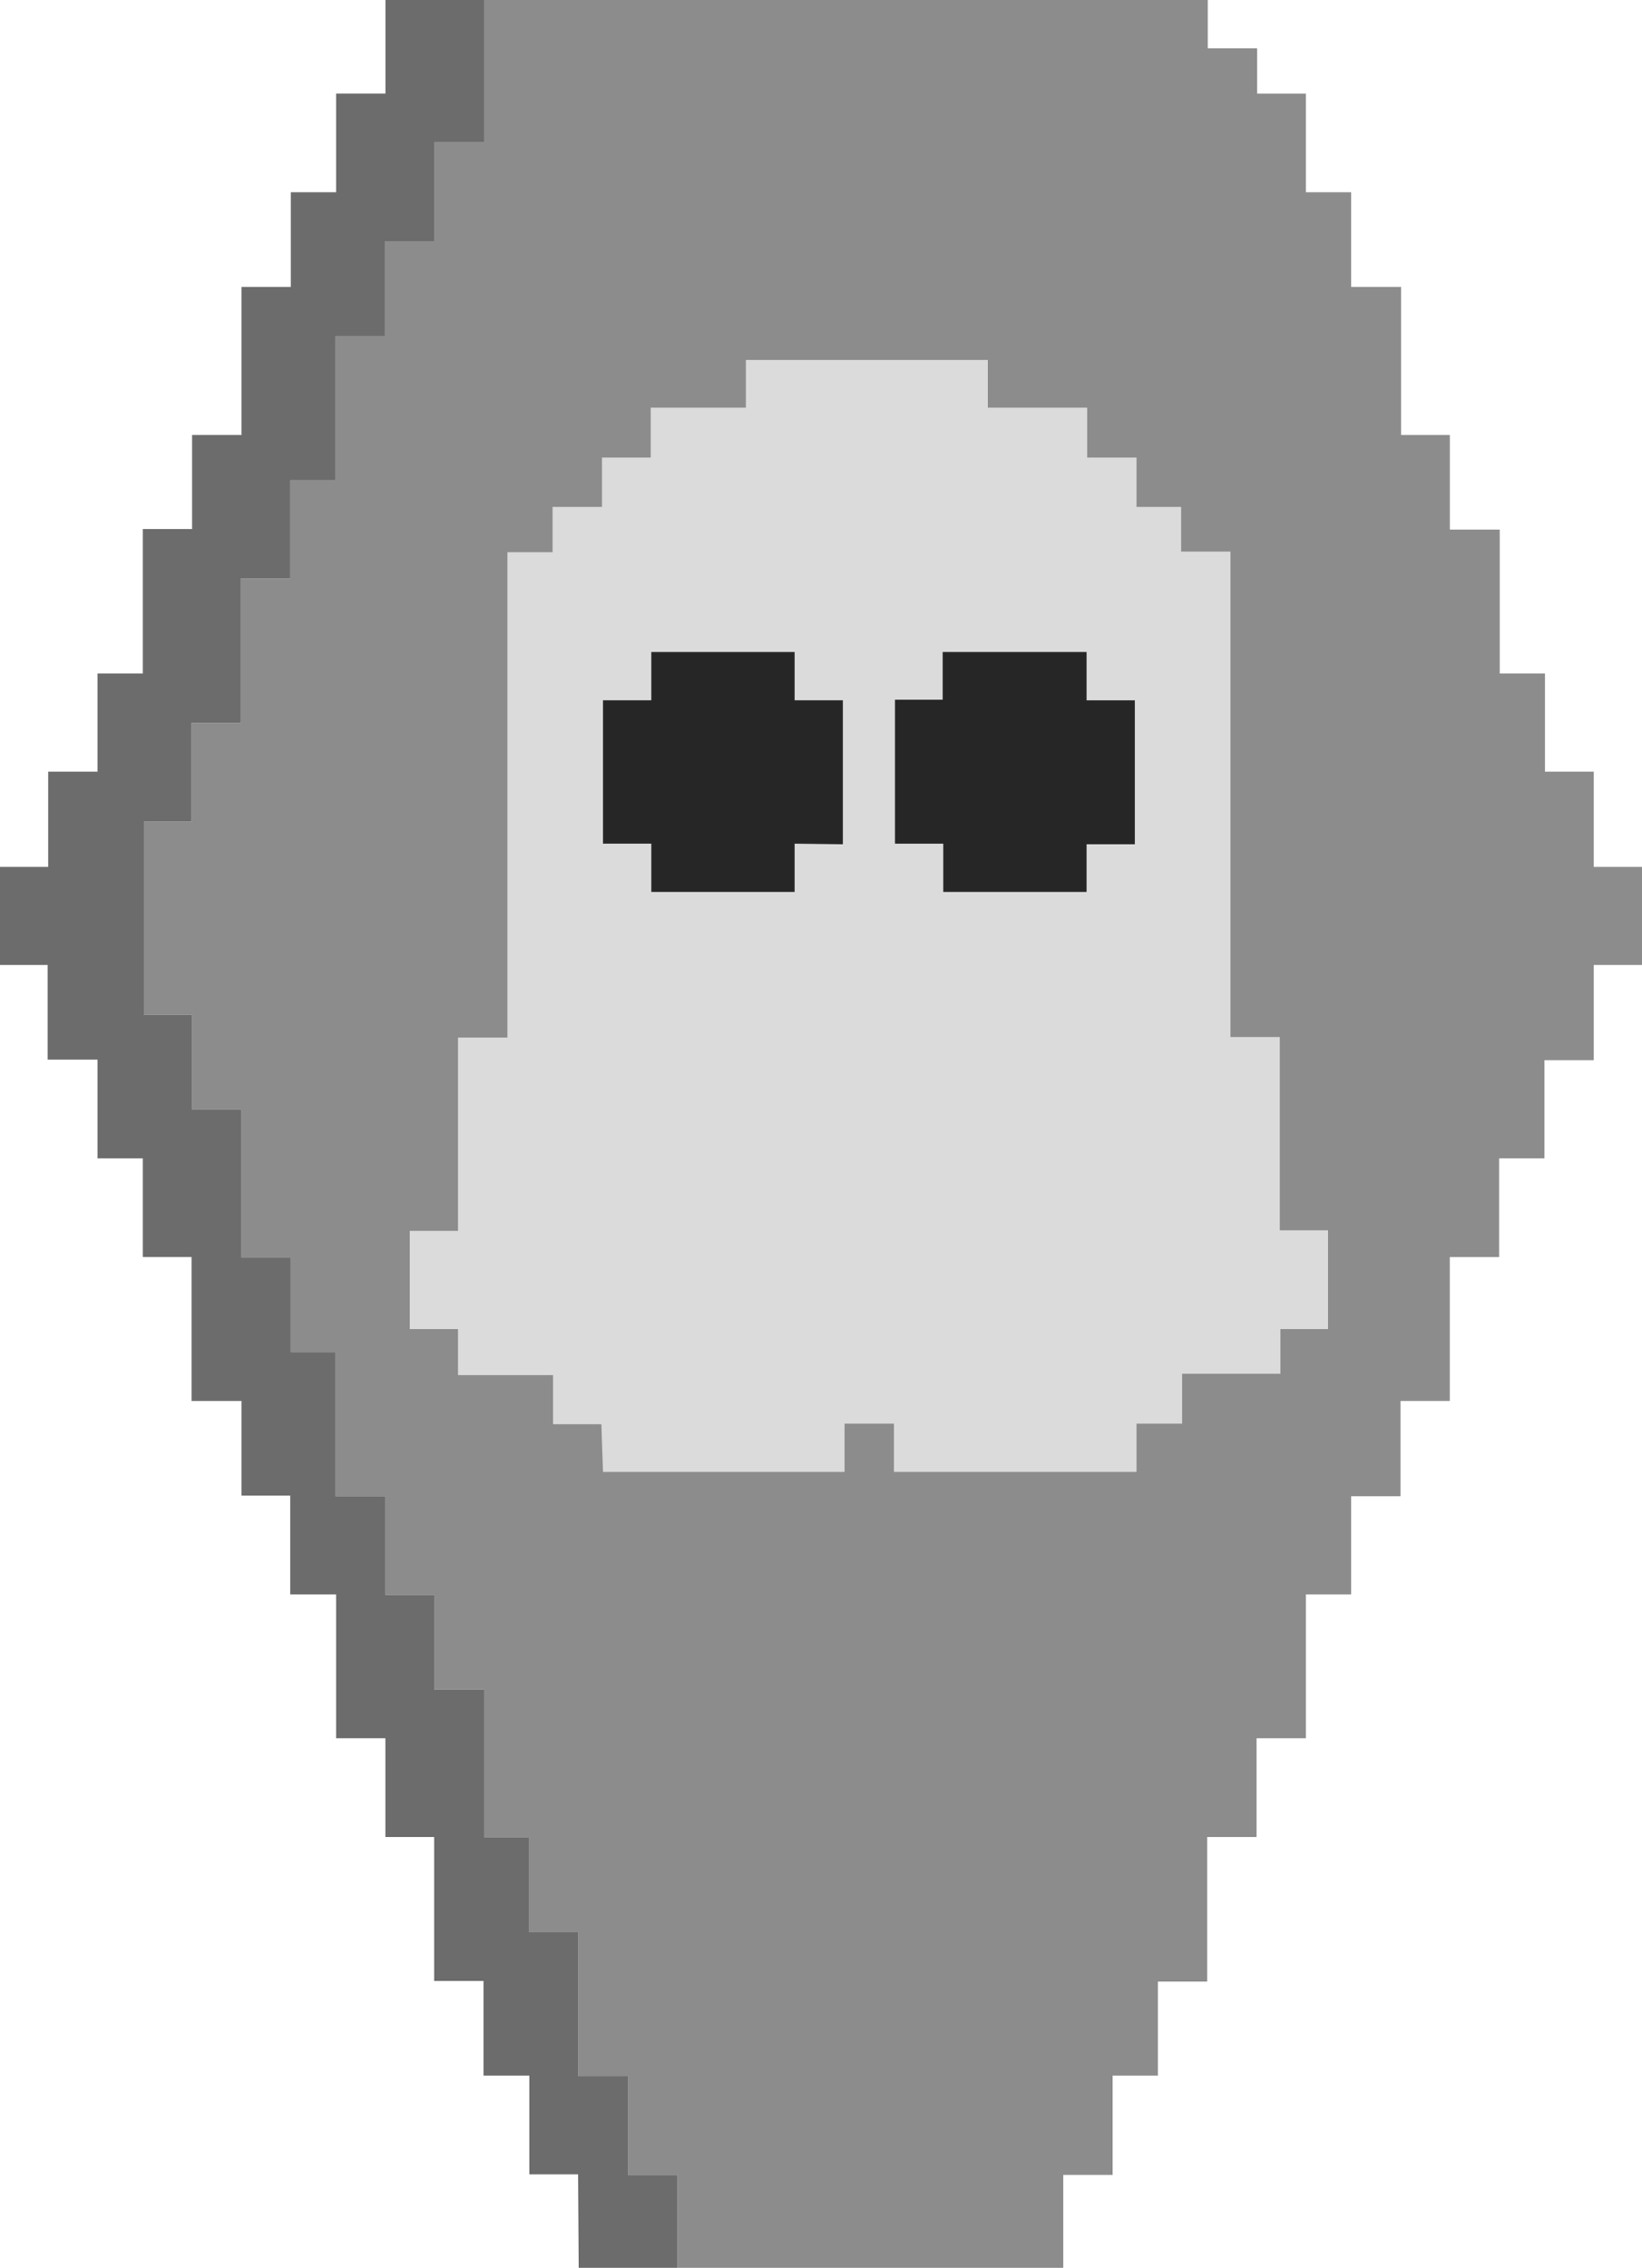 <?xml version="1.0" encoding="iso-8859-1"?>
<!-- Generator: Adobe Illustrator 27.4.0, SVG Export Plug-In . SVG Version: 6.00 Build 0)  -->
<svg version="1.1" id="Layer_1" xmlns="http://www.w3.org/2000/svg" xmlns:xlink="http://www.w3.org/1999/xlink" x="0px" y="0px"
	 viewBox="0 0 299.53 413.56" style="enable-background:new 0 0 299.53 413.56;" xml:space="preserve">
<g id="Layer_1_00000033343683095295733380000002069727834776999577_">
	<polygon style="fill:#8C8C8C;" points="88.3,0 88.3,25.96 79.2,25.96 79.2,44.06 70.2,44.06 70.2,61.32 61.2,61.32 61.2,87.57 
		52.94,87.57 52.94,105.47 43.94,105.47 43.94,131.83 34.94,131.83 34.94,149.83 26.24,149.83 26.24,185.08 35.05,185.08 
		35.05,202.34 44.05,202.34 44.05,229.34 53.05,229.34 53.05,246.59 61.2,246.59 61.2,272.85 70.3,272.85 70.3,290.85 79.2,290.85 
		79.2,308.1 88.3,308.1 88.3,335.11 96.45,335.11 96.45,352.36 105.45,352.36 105.45,378.61 114.56,378.61 114.56,396.62 
		123.56,396.62 123.56,413.56 193.96,413.56 193.96,396.62 202.96,396.62 202.96,378.51 211.22,378.51 211.22,361.36 220.21,361.36 
		220.21,335 229.22,335 229.22,316.99 238.22,316.99 238.22,290.75 246.47,290.75 246.47,272.85 255.48,272.85 255.48,255.48 
		264.47,255.48 264.47,229.24 273.47,229.24 273.47,211.24 281.73,211.24 281.73,193.34 290.73,193.34 290.73,175.97 299.53,175.97 
		299.53,158.09 290.73,158.09 290.73,140.72 281.83,140.72 281.83,122.82 273.58,122.82 273.58,96.58 264.48,96.58 264.48,79.32 
		255.58,79.32 255.58,52.32 246.47,52.32 246.47,35.06 238.22,35.06 238.22,17.07 229.32,17.07 229.32,8.81 220.32,8.81 220.32,0 	
		"/>
	<polygon style="fill:#6C6C6C;" points="105.56,413.56 123.56,413.56 123.56,396.62 114.56,396.62 114.56,378.61 105.45,378.61 
		105.45,352.36 96.45,352.36 96.45,335.11 88.3,335.11 88.3,308.1 79.2,308.1 79.2,290.85 70.3,290.85 70.3,272.85 61.2,272.85 
		61.2,246.59 53.05,246.59 53.05,229.34 44.05,229.34 44.05,202.34 35.05,202.34 35.05,185.08 26.24,185.08 26.24,149.83 
		34.94,149.83 34.94,131.83 43.94,131.83 43.94,105.47 52.94,105.47 52.94,87.57 61.2,87.57 61.2,61.32 70.2,61.32 70.2,44.06 
		79.2,44.06 79.2,25.96 88.3,25.96 88.3,0 70.31,0 70.31,17.06 61.31,17.06 61.31,35.06 53.05,35.06 53.05,52.32 44.05,52.32 
		44.05,79.32 35.04,79.32 35.04,96.47 26.05,96.47 26.05,122.82 17.79,122.82 17.79,140.72 8.79,140.72 8.79,158.09 -0.01,158.09 
		-0.01,175.97 8.69,175.97 8.69,193.23 17.79,193.23 17.79,211.24 26.05,211.24 26.05,229.23 34.94,229.23 34.94,255.48 
		44.05,255.48 44.05,272.74 52.94,272.74 52.94,290.75 61.31,290.75 61.31,316.99 70.3,316.99 70.3,335 79.2,335 79.2,361.25 
		88.2,361.25 88.2,378.51 96.56,378.51 96.56,396.51 105.45,396.51 	"/>
</g>
<g id="Layer_3">
	<polygon style="fill:#DBDBDB;" points="109.7,259.72 100.89,259.72 100.89,250.77 83.55,250.77 83.55,242.37 74.75,242.37 
		74.75,224.46 83.55,224.46 83.55,189.21 92.56,189.21 92.56,100.7 100.8,100.7 100.8,92.44 109.81,92.44 109.81,83.44 118.7,83.44 
		118.7,74.34 136.06,74.34 136.06,65.64 180.2,65.64 180.2,74.34 198.32,74.34 198.32,83.44 207.32,83.44 207.32,92.44 
		215.46,92.44 215.46,100.59 224.46,100.59 224.46,189.11 233.46,189.11 233.46,224.36 242.26,224.36 242.26,242.37 233.57,242.37 
		233.57,250.52 215.64,250.52 215.64,259.62 207.32,259.62 207.32,268.42 163.07,268.42 163.07,259.62 154.06,259.62 154.06,268.42 
		110,268.42 	"/>
	<polygon style="fill:#262626;" points="144.95,153.85 144.95,162.65 118.81,162.65 118.81,153.85 110,153.85 110,127.7 
		118.81,127.7 118.81,118.9 144.95,118.9 144.95,127.7 153.75,127.7 153.75,153.96 	"/>
	<polygon style="fill:#262626;" points="198.21,127.71 198.21,118.9 171.96,118.9 171.96,127.6 163.26,127.6 163.26,153.85 
		172.07,153.85 172.07,162.65 198.21,162.65 198.21,153.96 207.01,153.96 207.01,127.71 	"/>
</g>
</svg>
